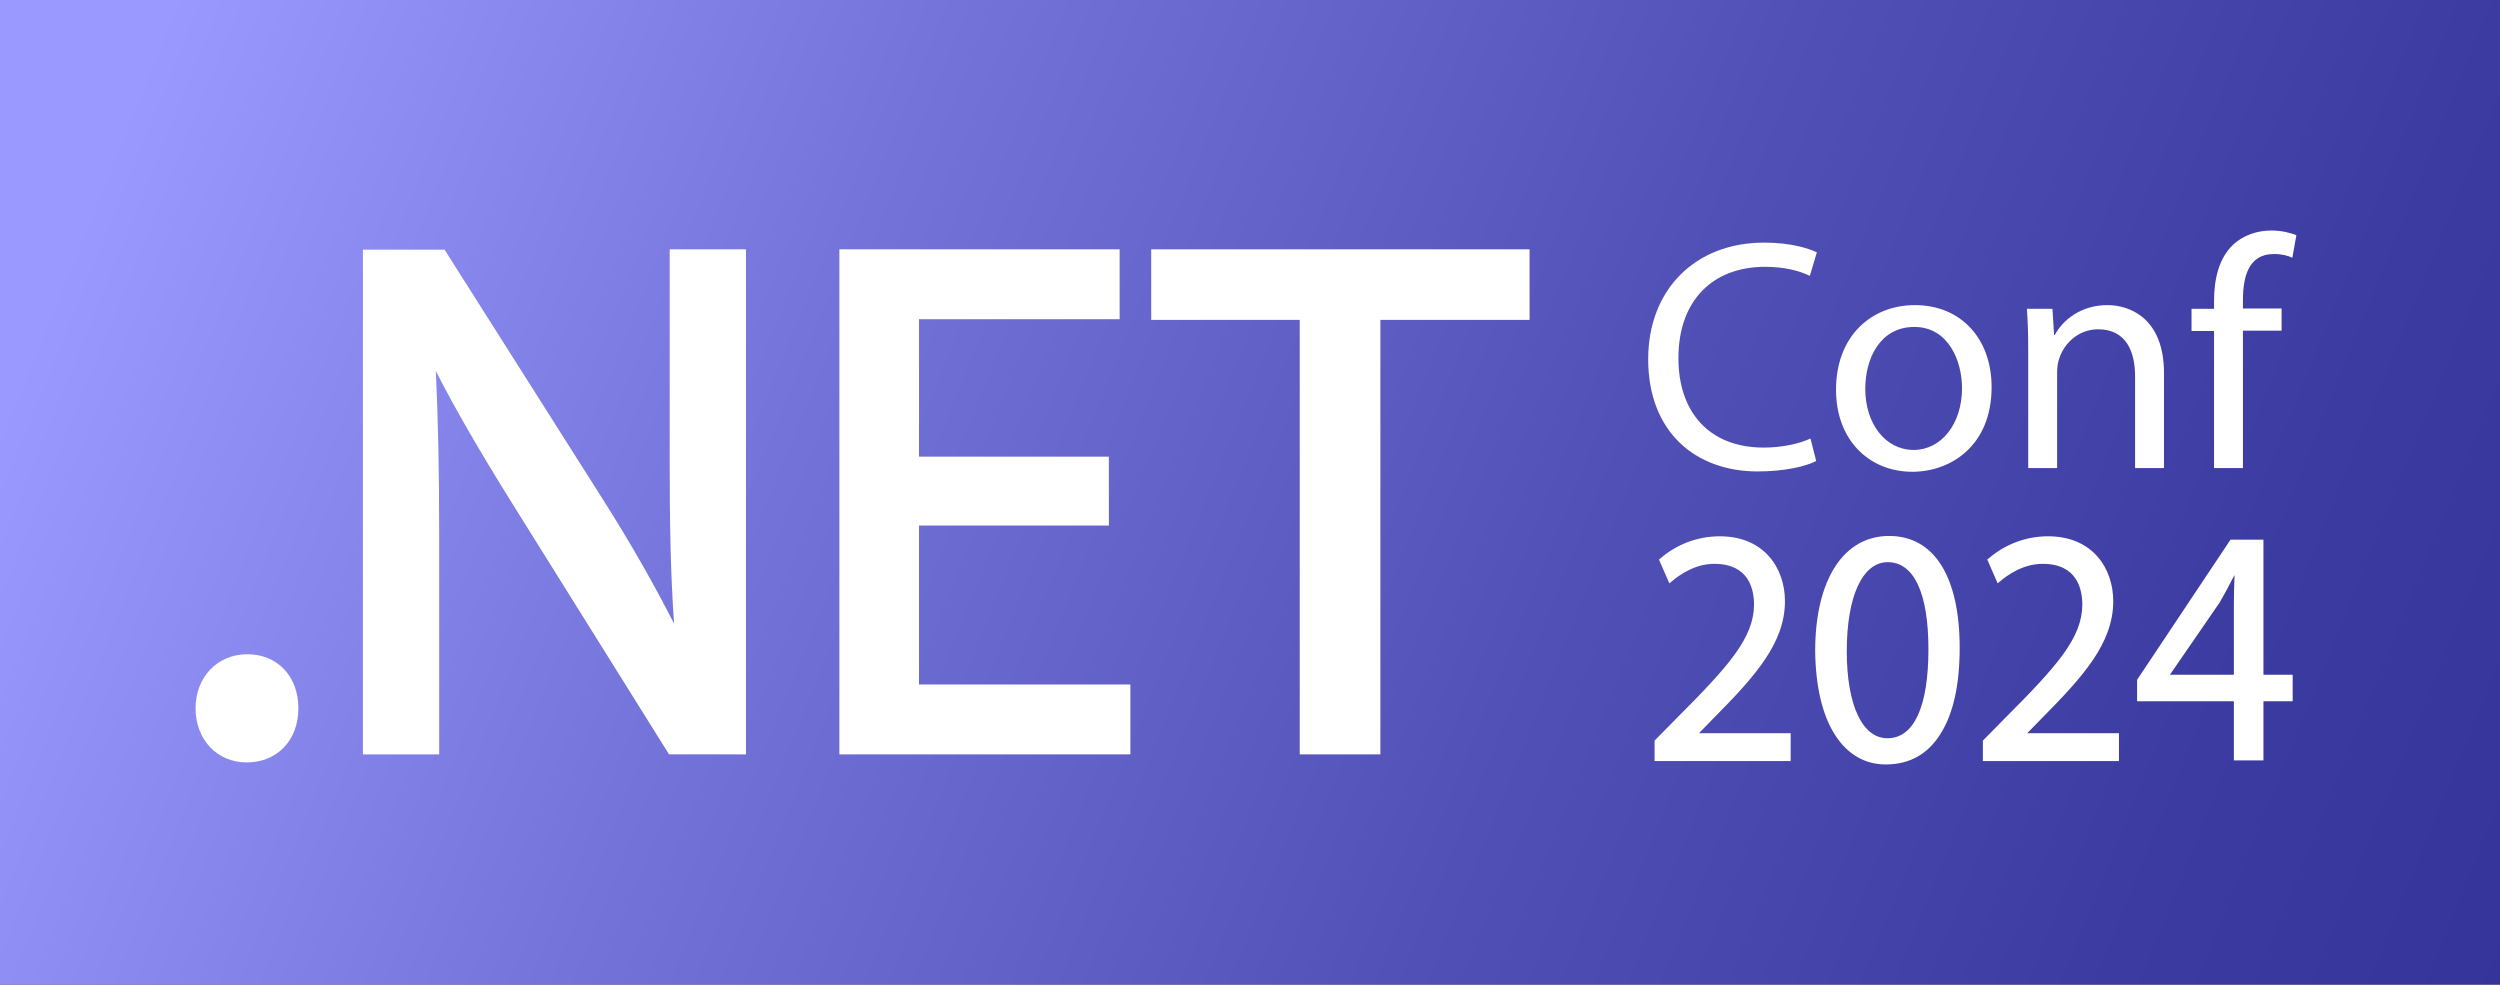 <?xml version="1.0" encoding="utf-8"?>
<!-- Generator: Adobe Illustrator 25.1.0, SVG Export Plug-In . SVG Version: 6.00 Build 0)  -->
<svg version="1.1" id="Layer_1" xmlns="http://www.w3.org/2000/svg" xmlns:xlink="http://www.w3.org/1999/xlink" x="0px" y="0px"
	 viewBox="0 0 744 293" style="enable-background:new 0 0 744 293;" xml:space="preserve">
<rect x="0" y="0" width="744" height="293" fill="#333333" stroke="none"/>
<style type="text/css">
	.st0{fill:url(#SVGID_1_);}
	.st1{fill:#FFFFFF;}
</style>
<linearGradient id="SVGID_1_" gradientUnits="userSpaceOnUse" x1="44.859" y1="5389.252" x2="760.042" y2="5679.005" gradientTransform="matrix(1 0 0 1 0 -5375.292)">
	<stop  offset="0" style="stop-color:#9999FF"/>
	<stop  offset="0.282" style="stop-color:#7373D9"/>
	<stop  offset="0.586" style="stop-color:#5050B6"/>
	<stop  offset="0.836" style="stop-color:#3B3BA1"/>
	<stop  offset="1" style="stop-color:#333399"/>
</linearGradient>
<rect y="0" class="st0" width="744" height="293"/>
<g>
	<g>
		<path class="st1" d="M73.6,194.7c-8.9,0-15.4,6.8-15.4,16.1s6.4,16.1,15.2,16.1c9.1,0,15.4-6.6,15.4-16.1S82.6,194.7,73.6,194.7z"
			/>
		<path class="st1" d="M199.3,137.5c0,17.1,0.2,32.3,1.3,48.1c-6-11.8-12.9-23.9-21-36.7l-47.3-74.6H108v150.2h22.7v-64.6
			c0-19.7-0.3-34.8-1-49.5c5.8,11.4,13.2,24.1,22.6,39.2l46.8,74.9H222V74.2h-22.7V137.5z"/>
		<polygon class="st1" points="273.5,156.4 330,156.4 330,135.9 273.5,135.9 273.5,95 333.2,95 333.2,74.2 249.8,74.2 249.8,224.5 
			336.4,224.5 336.4,203.7 273.5,203.7 		"/>
		<polygon class="st1" points="342.6,74.2 342.6,95.2 386.8,95.2 386.8,224.5 410.8,224.5 410.8,95.2 455.2,95.2 455.2,74.2 		"/>
	</g>
	<g>
		<path class="st1" d="M540.5,137.2c-3.1,1.6-9.4,3.1-17.4,3.1c-18.6,0-32.6-11.8-32.6-33.4c0-20.7,14-34.7,34.5-34.7
			c8.2,0,13.4,1.8,15.7,2.9l-2.1,7c-3.2-1.6-7.8-2.7-13.3-2.7c-15.5,0-25.8,9.9-25.8,27.2c0,16.2,9.3,26.6,25.4,26.6
			c5.2,0,10.5-1.1,13.9-2.7L540.5,137.2z"/>
		<path class="st1" d="M592.7,115.2c0,17.5-12.2,25.2-23.6,25.2c-12.8,0-22.7-9.4-22.7-24.4c0-15.9,10.4-25.2,23.5-25.2
			C583.5,90.8,592.7,100.7,592.7,115.2z M555.1,115.7c0,10.4,6,18.2,14.4,18.2c8.2,0,14.4-7.7,14.4-18.4c0-8-4-18.2-14.2-18.2
			C559.5,97.3,555.1,106.7,555.1,115.7z"/>
		<path class="st1" d="M603.6,104.7c0-4.9-0.1-8.9-0.4-12.8h7.6l0.5,7.8h0.2c2.4-4.5,7.8-8.9,15.7-8.9c6.6,0,16.8,3.9,16.8,20.2
			v28.3h-8.6V112c0-7.6-2.8-14-11-14c-5.7,0-10.1,4-11.6,8.8c-0.4,1.1-0.6,2.5-0.6,4v28.5h-8.6L603.6,104.7L603.6,104.7z"/>
		<path class="st1" d="M658.9,139.3V98.5h-6.7v-6.6h6.7v-2.3c0-6.7,1.5-12.7,5.5-16.6c3.2-3.1,7.5-4.4,11.6-4.4c3,0,5.7,0.7,7.4,1.4
			l-1.2,6.7c-1.3-0.6-3-1.1-5.5-1.1c-7.4,0-9.2,6.5-9.2,13.7v2.5H679v6.6h-11.5v40.9L658.9,139.3L658.9,139.3z"/>
	</g>
</g>
<g>
	<path class="st1" d="M509.7,214c12.6-12.7,21.5-22.6,21.5-35.1c0-9.6-6-19.3-19.4-19.3c-6.6,0-12.9,2.4-17.8,6.7l-0.3,0.2l3.1,7.1
		l0.5-0.4c2.8-2.4,7.3-5.4,12.9-5.4c10.3,0,11.8,7.6,11.8,12.2c-0.1,9.8-7.4,18.1-22.9,33.6l-6.7,6.8v6.1h40.5v-8.3h-27.3L509.7,214
		z"/>
	<path class="st1" d="M562.2,159.5c-13.6,0-22,13.1-22,34.2c0.1,10.4,2.1,19.1,5.9,25c3.7,5.8,8.9,8.8,15.1,8.8c7,0,12.5-3,16.3-9.1
		c3.8-6,5.7-14.6,5.7-25.6C583.2,171.6,575.6,159.5,562.2,159.5z M573.9,193.2c0,17.1-4.3,26.5-12.2,26.5c-7.5,0-12.1-9.9-12.1-25.9
		c0-16.4,4.7-26.5,12.2-26.5C569.6,167.3,573.9,176.5,573.9,193.2z"/>
	<path class="st1" d="M607.4,214c12.6-12.7,21.5-22.6,21.5-35.1c0-9.6-6-19.3-19.4-19.3c-6.6,0-12.9,2.4-17.8,6.7l-0.3,0.2l3.1,7.1
		l0.5-0.4c2.3-2,7-5.4,12.9-5.4c10.3,0,11.8,7.6,11.8,12.2c-0.1,9.8-7.4,18.1-22.9,33.6l-6.7,6.8v6.1h40.5v-8.3h-27.3L607.4,214z"/>
	<path class="st1" d="M673.6,200.9v-40.3h-9.8L636,202.3v6.4h28.8v17.6h8.8v-17.6h8.7v-7.9H673.6z M645.7,200.9l14.8-21.5
		c1.7-2.9,3-5.4,4.5-8.3c-0.1,2.9-0.2,5.8-0.2,8.6v21.1H645.7z"/>
</g>
</svg>
